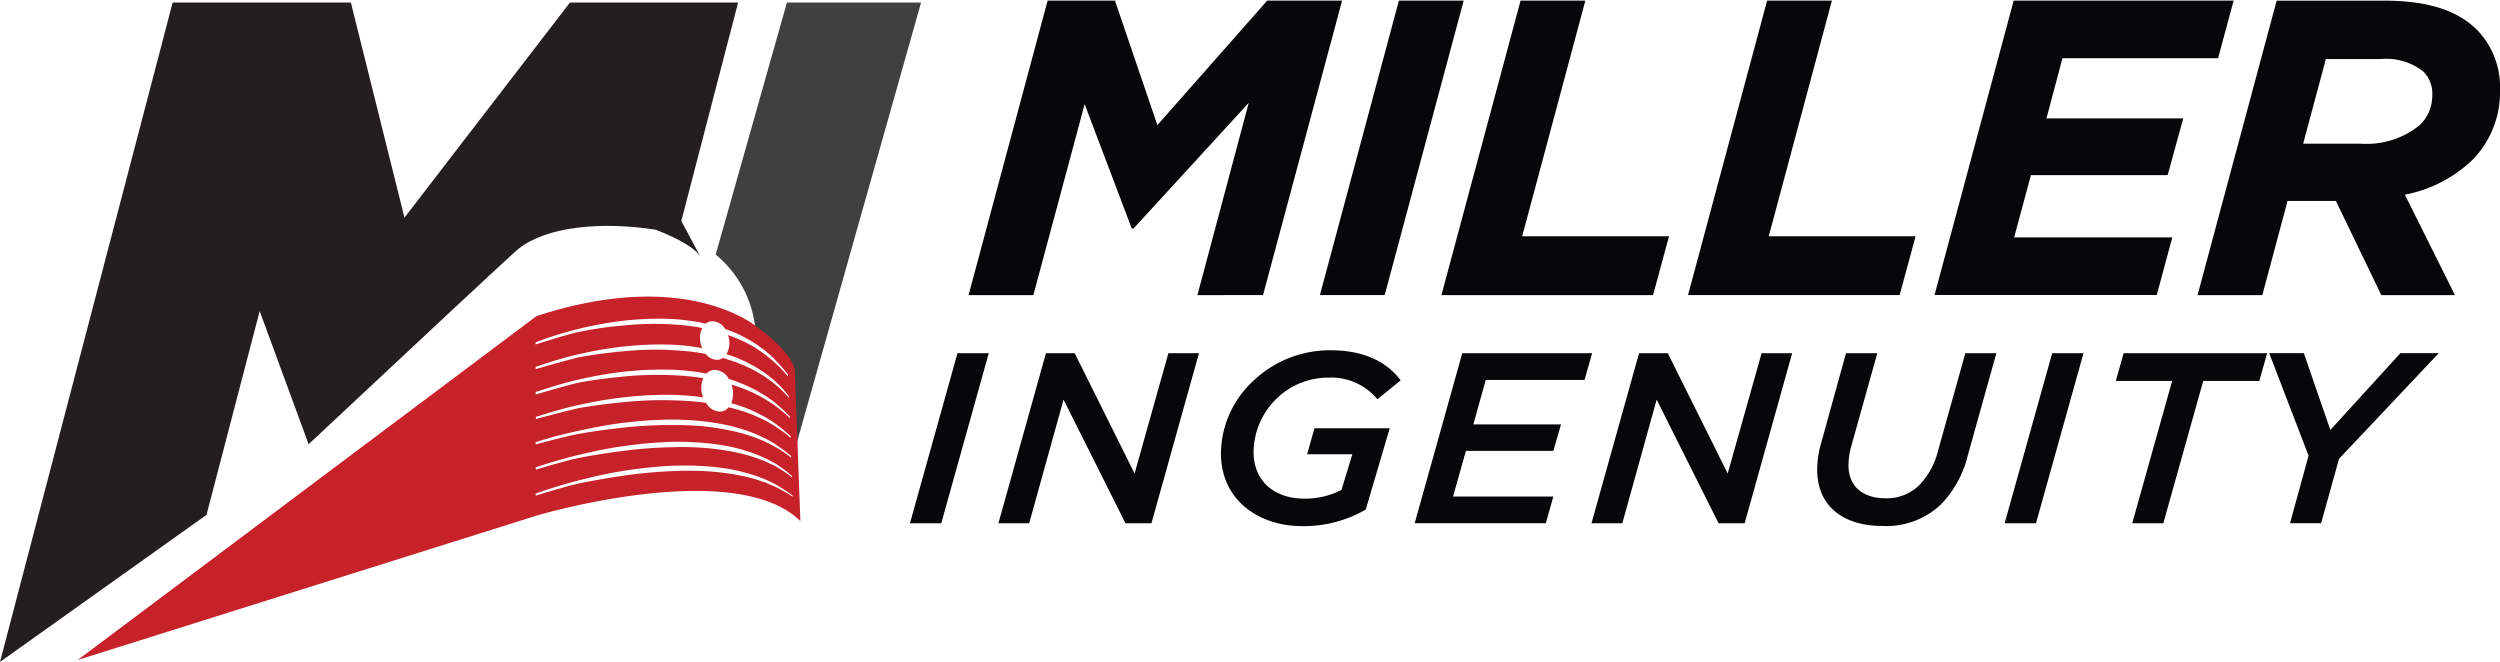 <svg xmlns="http://www.w3.org/2000/svg" viewBox="0 0 200 53">
  <path fill="#050708" d="M107.368.046l-6.327,23.562H95.793l4.105-15.38L90.674,18.29h-.13L86.772,8.332l-4.104,15.28H77.484L83.811.046h5.384l3.396,9.963L101.379.046Zm4.544,0-6.32,23.562h5.183L117.096.046Zm9.734,0L115.314,23.608h16.93l1.28-4.709H121.776L126.828.046Zm19.724,0-6.33,23.562h16.93l1.278-4.709H141.5L146.552.046Zm19.724,0-6.332,23.555H172.54l1.243-4.61H161.131L162.475,14.01h10.938l1.246-4.539H163.717l1.28-4.814h12.449l1.247-4.611Zm29.413,23.566h5.889L192.39,15.572a10.661,10.661,0,0,0,5.455-2.83A7.736,7.736,0,0,0,200,7.157a6.547,6.547,0,0,0-1.819-4.748C196.603.824,194.213.052,190.713.052h-8.58l-6.33,23.56h5.182l2.02-7.539H186.87Zm-6.255-12.118,1.817-6.766h4.344a4.816,4.816,0,0,1,3.43.974,2.481,2.481,0,0,1,.741,1.889,3.301,3.301,0,0,1-.974,2.391,6.72,6.72,0,0,1-4.747,1.513ZM72.796,41.861h2.505l3.8-13.604H76.598Zm7.077,0h2.462l2.748-9.892,4.955,9.892h2.078l3.801-13.604h-2.446l-2.704,9.625-4.791-9.625H83.675Zm17.802-5.618c0,3.892,3.175,5.852,6.489,5.847a9.901,9.901,0,0,0,5.096-1.323l1.917-6.505h-6.022l-.582,2.078h3.615l-.872,2.854a6.316,6.316,0,0,1-2.989.697c-2.302,0-4.039-1.34-4.039-3.729a6.011,6.011,0,0,1,1.84-4.274,5.903,5.903,0,0,1,4.143-1.677,4.775,4.775,0,0,1,3.921,1.731l1.86-1.513c-.931-1.263-2.629-2.407-5.601-2.407a8.882,8.882,0,0,0-6.207,2.466,7.984,7.984,0,0,0-2.569,5.755m15.5,5.613h10.49l.603-2.134h-8.024l1.029-3.654H124.27l.61-2.117h-7.012l.991-3.556h7.905l.605-2.139H116.981Zm14.144.005h2.466l2.748-9.892,4.955,9.892h2.084l3.8-13.604h-2.445l-2.711,9.625-4.791-9.625h-2.302Zm18.057-4.273c0,2.76,1.916,4.49,5.242,4.49a6.358,6.358,0,0,0,4.627-1.692,8.577,8.577,0,0,0,2.199-4.024l2.265-8.105h-2.482l-2.166,7.735a6.085,6.085,0,0,1-1.557,2.859,3.72,3.72,0,0,1-2.651,1.013c-1.96,0-2.973-1.09-2.973-2.603a5.659,5.659,0,0,1,.202-1.496l2.101-7.507h-2.504l-1.981,7.169a7.614,7.614,0,0,0-.321,2.161m14.993,4.273h2.509l3.8-13.604h-2.504Zm10.207,0h2.488l3.195-11.388h4.485l.626-2.216H169.89l-.626,2.216h4.508Zm12.624-.005h2.488l1.432-5.15,7.981-8.455h-3.071l-5.602,6.146-2.123-6.146h-2.771l3.152,8.204Z" />
  <path fill="#3f4040" d="M60.427,26.288s2.597,1.503,2.86,3.451c.079.591.174,3.114.27,6.338L73.685.203H62.953l-5.698,20.163a8.813,8.813,0,0,1,3.171,5.921" />
  <path fill="#c72129" d="M63.581,29.575s-.115-1.317-3.05-3.432c0,0-5.567-4.81-17.617-.849L6.218,52.796,42.952,41.24s15.84-4.708,21.08.45Zm-7.536-2.127a1.812,1.812,0,0,1,.136-1.202c-.074-.011-.145-.033-.223-.049a17.965,17.965,0,0,0-2.061-.236c-.694-.049-1.392-.058-2.077-.045-.685.02-1.359.058-2.015.129a29.058,29.058,0,0,0-3.547.524c-.681.125-3.411.986-3.411.986l-.004-.16s.325-.136.908-.339c.582-.198,1.421-.475,2.452-.722a28.594,28.594,0,0,1,3.561-.662c.656-.082,1.341-.127,2.044-.161.693-.024,1.407-.024,2.117.018a17.573,17.573,0,0,1,2.101.268c.146.029.286.067.431.095a.88.88,0,0,1,.397-.185,1.186,1.186,0,0,1,1.147.602c.009.005.016.005.024.009a10.895,10.895,0,0,1,1.76.788,10.553,10.553,0,0,1,1.432.959c.204.172.402.334.583.495.165.178.326.344.475.5.293.319.773.904.773.904l-.018.132s-.566-.636-.875-.924c-.156-.146-.321-.293-.5-.455-.185-.145-.384-.301-.591-.459a10.062,10.062,0,0,0-1.432-.87,12.502,12.502,0,0,0-1.392-.583,2.432,2.432,0,0,1,.067.236,1.759,1.759,0,0,1-.191,1.288c.295.1.587.198.868.31.293.136.583.252.855.392.265.15.533.277.776.433.239.157.475.301.69.458.21.165.408.323.598.471.181.165.339.326.496.475a7.188,7.188,0,0,1,.702.83l.008.127a8.934,8.934,0,0,0-.821-.838c-.165-.136-.331-.286-.516-.433q-.291-.204-.607-.433c-.214-.141-.455-.273-.693-.417-.24-.141-.509-.257-.773-.389-.268-.123-.557-.223-.843-.346-.292-.1-.598-.199-.903-.302a1.086,1.086,0,0,1-.128-.033.829.829,0,0,1-.326.145,1.129,1.129,0,0,1-1.036-.459c-.152-.029-.301-.062-.454-.086a18.478,18.478,0,0,0-2.057-.21c-.694-.052-1.388-.058-2.069-.043-.681.021-1.354.054-2.006.12-1.297.121-2.511.286-3.539.48-.475.086-3.481.95-3.481.95l-.004-.19s.402-.132.984-.321c.586-.186,1.423-.447,2.452-.679a30.764,30.764,0,0,1,3.551-.615c.657-.074,1.339-.12,2.033-.149s1.399-.028,2.105.009a19.518,19.518,0,0,1,2.097.243.759.759,0,0,1,.108.025,1.637,1.637,0,0,1-.136-.406m.107,4.035a1.992,1.992,0,0,1,.108-1.223c-.121-.021-.24-.045-.364-.062-.669-.094-1.354-.149-2.039-.179a26.937,26.937,0,0,0-4.043.112c-1.288.125-2.486.286-3.506.48-.462.083-3.456.945-3.456.945v-.198s.397-.128.98-.314c.582-.183,1.412-.438,2.431-.673a32.169,32.169,0,0,1,3.518-.62,27.703,27.703,0,0,1,4.101-.169,19,19,0,0,1,2.082.205c.185.029.368.067.553.1a.916.916,0,0,1,.511-.286,1.298,1.298,0,0,1,1.272.712c.194.058.384.12.574.189.292.121.582.228.859.353.272.135.54.251.788.39.243.145.486.277.705.418.215.152.426.293.62.429.19.149.36.301.52.438a10.558,10.558,0,0,1,.826.809l.009.129a11.46,11.46,0,0,0-.935-.815c-.169-.122-.346-.26-.54-.392-.199-.123-.409-.256-.623-.393-.223-.127-.464-.247-.71-.375-.247-.123-.516-.23-.785-.346-.272-.112-.56-.203-.85-.31-.078-.021-.161-.049-.239-.071.028.088.058.174.078.268a2.018,2.018,0,0,1-.103,1.219c.406.116.797.238,1.169.379.277.115.542.23.801.343.252.134.491.256.723.38a8.911,8.911,0,0,1,1.18.793,11.721,11.721,0,0,1,.896.758v.125a11.044,11.044,0,0,0-.991-.752,11.666,11.666,0,0,0-1.196-.709c-.231-.108-.475-.215-.723-.331-.256-.1-.524-.198-.797-.301-.399-.134-.825-.248-1.263-.355a.973.973,0,0,1-.557.338,1.295,1.295,0,0,1-1.251-.689c-.215-.029-.426-.063-.645-.082-.664-.076-1.35-.103-2.032-.125a30.413,30.413,0,0,0-4.014.158c-1.28.123-2.469.285-3.485.466-.453.079-3.435.872-3.435.872l-.005-.174s.397-.12.975-.301c.578-.174,1.408-.417,2.42-.64a33.536,33.536,0,0,1,3.49-.603,30.858,30.858,0,0,1,4.062-.218c.694.028,1.388.064,2.069.156.129.011.252.038.38.054a.975.975,0,0,1-.112-.314M43.82,35.078c.573-.174,1.399-.38,2.407-.602,1.008-.219,2.184-.469,3.464-.628a35.432,35.432,0,0,1,4.034-.285c.69.013,1.384.033,2.06.095a18.636,18.636,0,0,1,1.982.273,13.098,13.098,0,0,1,3.365,1.102,8.198,8.198,0,0,1,1.218.727c.351.227.942.722.942.722l.013.134s-.681-.516-1.045-.719a11.421,11.421,0,0,0-1.231-.64,12.7,12.7,0,0,0-1.54-.554,18.139,18.139,0,0,0-1.785-.399,17.86,17.86,0,0,0-1.945-.241c-.664-.049-1.345-.06-2.027-.06a34.815,34.815,0,0,0-3.993.222c-1.272.141-2.454.31-3.465.491-1.008.186-3.42.835-3.42.835l-.004-.174c-.004-.005.393-.127.967-.297m2.394,1.33c1.003-.236,2.176-.505,3.456-.69a35.556,35.556,0,0,1,4.03-.371c.69-.013,1.383,0,2.059.045a18.933,18.933,0,0,1,1.988.219,12.455,12.455,0,0,1,1.825.421,11.623,11.623,0,0,1,1.569.587,6.816,6.816,0,0,1,.664.338,4.898,4.898,0,0,1,.569.353,10.725,10.725,0,0,1,.989.767v.107a10.99,10.99,0,0,0-1.074-.739,5.104,5.104,0,0,0-.582-.305c-.212-.095-.426-.214-.665-.301a11.903,11.903,0,0,0-1.558-.509,17.488,17.488,0,0,0-1.795-.35,19.614,19.614,0,0,0-1.954-.186c-.669-.038-1.345-.038-2.026-.016a34.832,34.832,0,0,0-3.989.31c-1.268.165-2.45.355-3.454.557-1.008.198-3.389.926-3.389.926l-.029-.178s1.362-.492,3.365-.982m16.075,2.663a5.917,5.917,0,0,0-.6-.277c-.214-.086-.432-.194-.676-.268a11.853,11.853,0,0,0-1.578-.445,17.518,17.518,0,0,0-1.804-.29,18.926,18.926,0,0,0-1.954-.132c-.669-.016-1.345,0-2.023.033a37.614,37.614,0,0,0-3.973.388c-1.264.19-2.436.397-3.44.611-.999.215-3.369.955-3.369.955l-.029-.161s1.35-.504,3.34-1.028c.995-.252,2.164-.542,3.435-.748a37.074,37.074,0,0,1,4.014-.45c.69-.025,1.38-.029,2.057-.004.678.029,1.346.073,1.986.164a13.106,13.106,0,0,1,1.834.356,13.51,13.51,0,0,1,1.59.524,6.608,6.608,0,0,1,.678.31,4.663,4.663,0,0,1,.586.323c.368.206,1.049.702,1.049.702l.008.098a12.235,12.235,0,0,0-1.131-.66" />
  <path fill="#231f20" d="M59.048.204H45.594L32.357,17.41,28.071.204H13.812L0,52.954l16.521-11.765,4.253-16.301,3.915,10.649c8.589-8.044,16.284-15.229,16.785-15.629,2.249-1.796,6.655-2.205,10.966-1.533.897.339,2.936,1.189,3.568,2.113L54.506,17.678Z" />
</svg>
